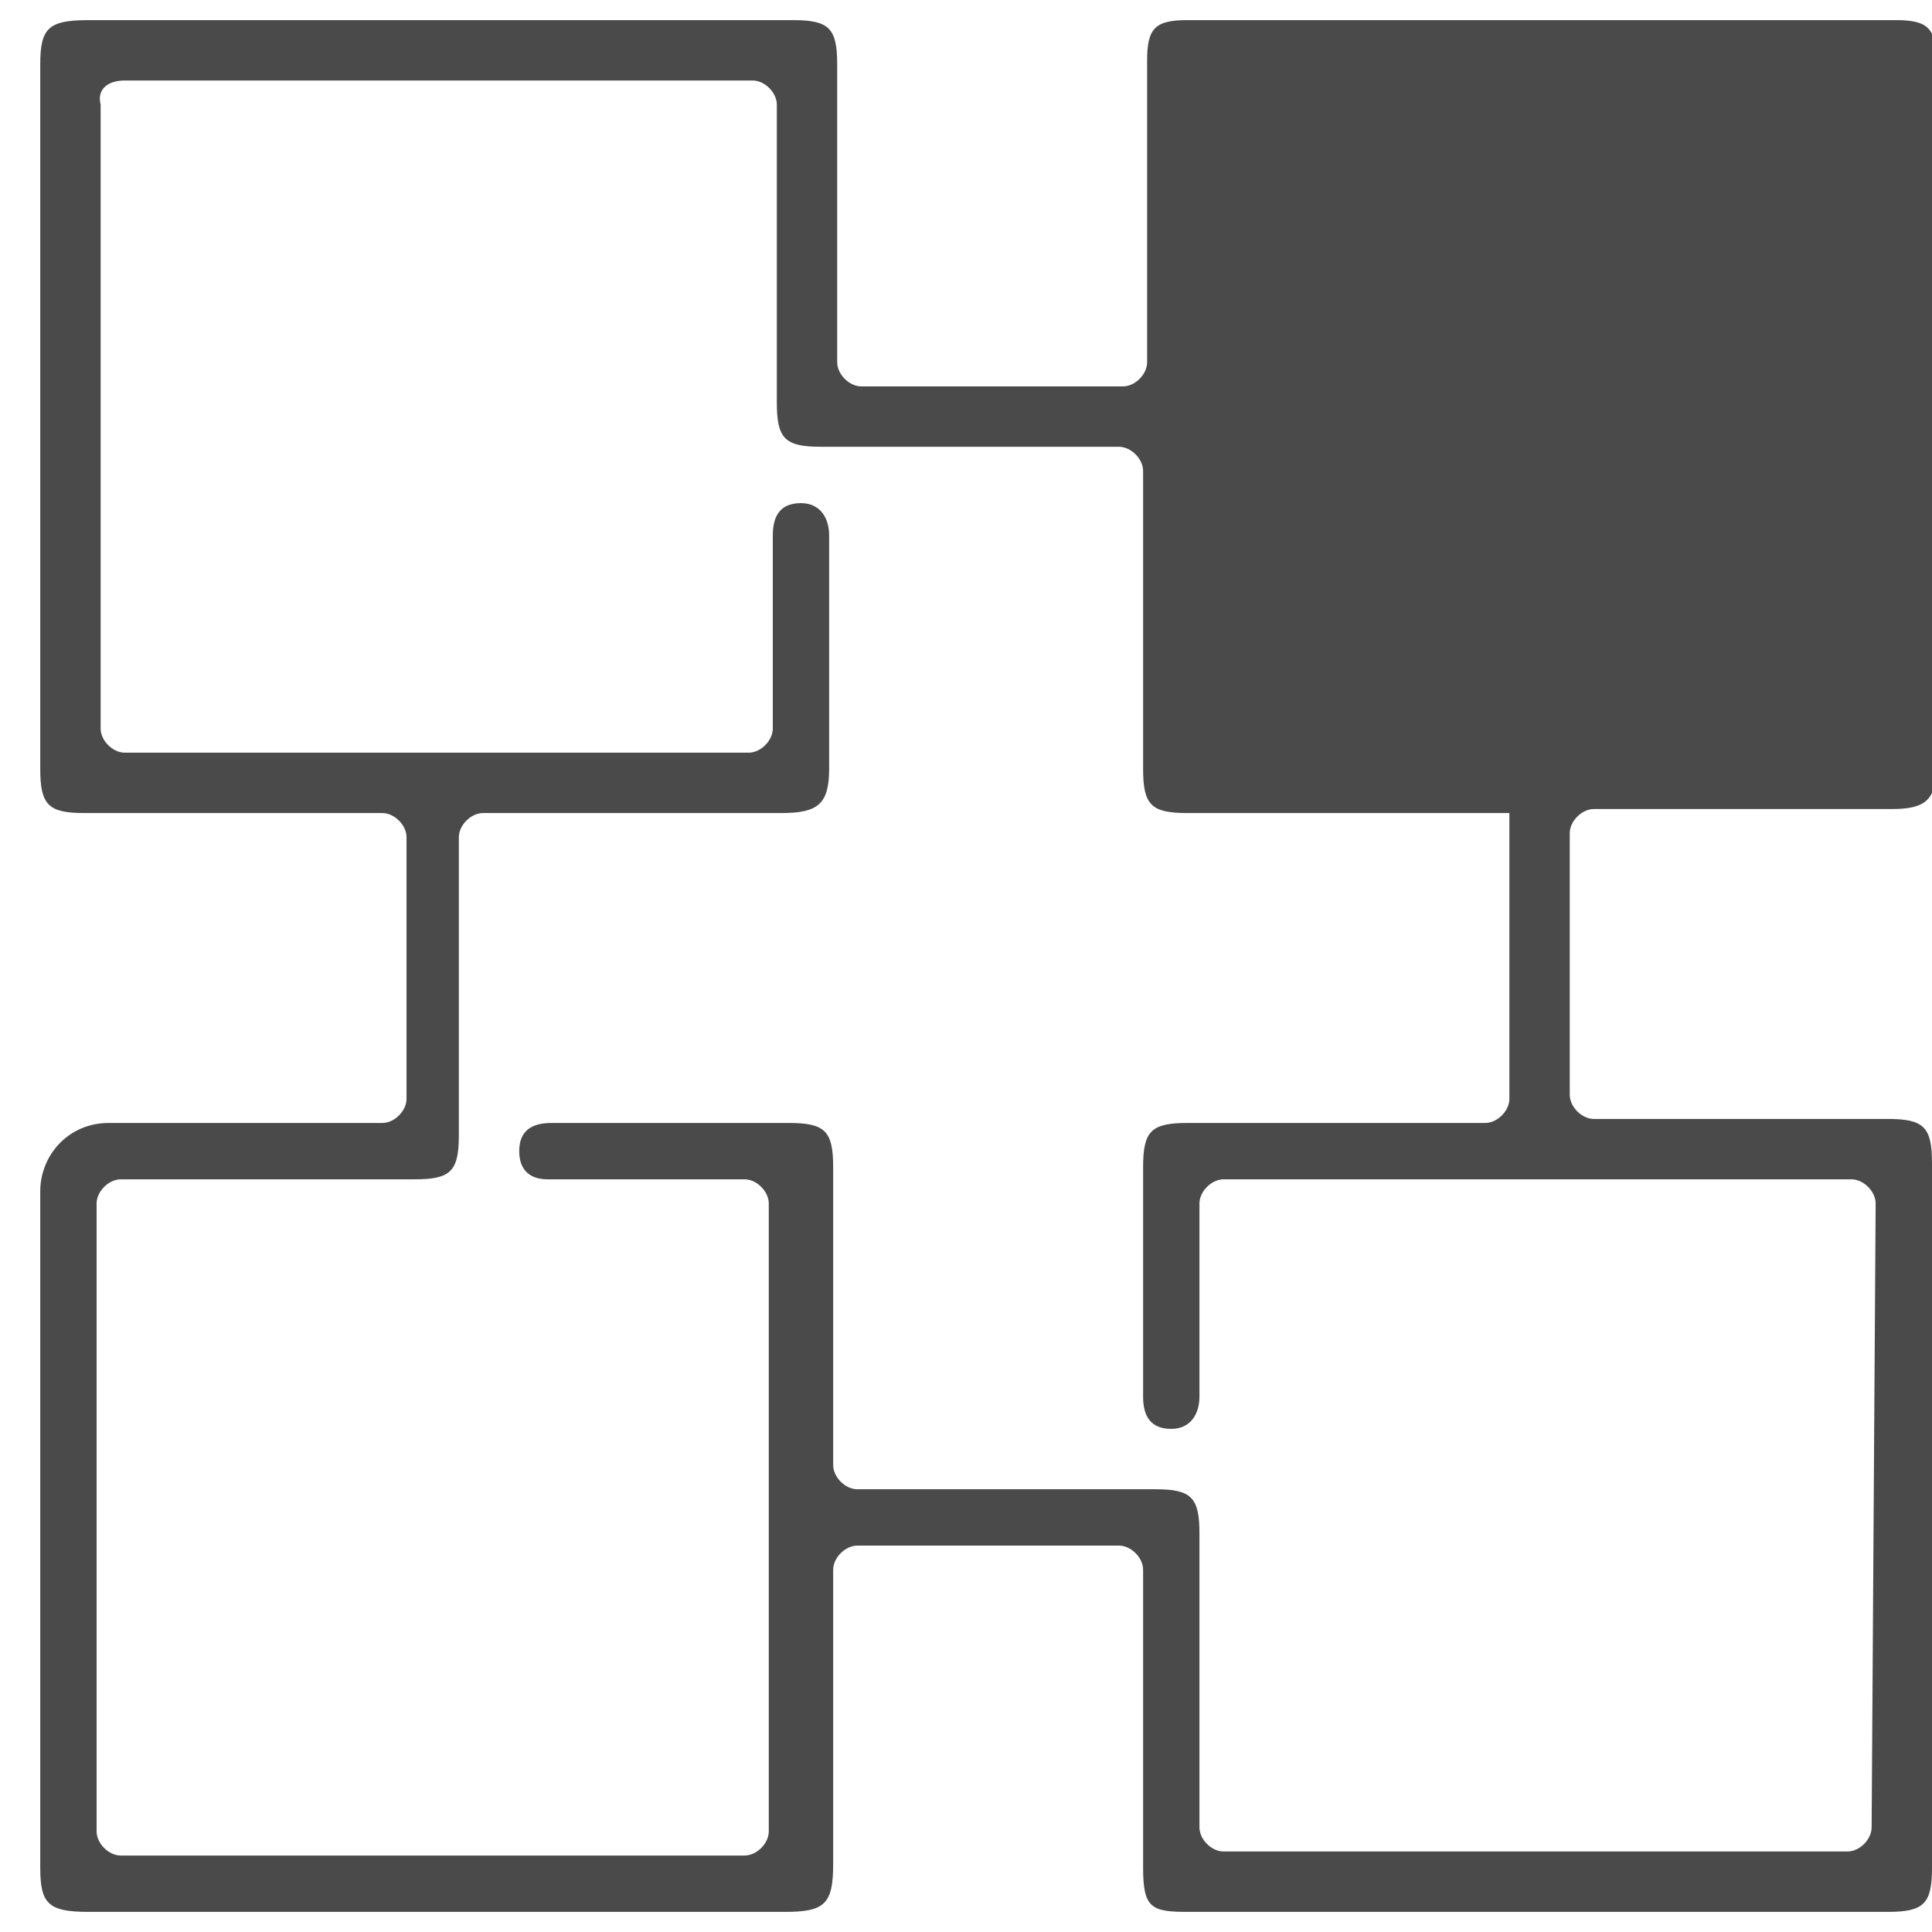 <?xml version="1.0" encoding="utf-8"?>
<!-- Generator: Adobe Illustrator 24.0.0, SVG Export Plug-In . SVG Version: 6.00 Build 0)  -->
<svg version="1.1"
	 id="Ebene_1" xmlns:cc="http://creativecommons.org/ns#" xmlns:dc="http://purl.org/dc/elements/1.1/" xmlns:inkscape="http://www.inkscape.org/namespaces/inkscape" xmlns:rdf="http://www.w3.org/1999/02/22-rdf-syntax-ns#" xmlns:sodipodi="http://sodipodi.sourceforge.net/DTD/sodipodi-0.dtd" xmlns:svg="http://www.w3.org/2000/svg"
	 xmlns="http://www.w3.org/2000/svg" xmlns:xlink="http://www.w3.org/1999/xlink" x="0px" y="0px" viewBox="0 0 48 48"
	 style="enable-background:new 0 0 48 48;" xml:space="preserve">
<style type="text/css">
	.st0{fill:#4A4A4A;}
</style>
<sodipodi:namedview  bordercolor="#666666" borderopacity="1" gridtolerance="10" guidetolerance="10" id="namedview10" inkscape:current-layer="Ebene_1" inkscape:cx="4.0459577" inkscape:cy="16.071065" inkscape:pageopacity="0" inkscape:pageshadow="2" inkscape:window-height="805" inkscape:window-maximized="0" inkscape:window-width="1313" inkscape:window-x="268" inkscape:window-y="76" inkscape:zoom="6.9532167" objecttolerance="10" pagecolor="#ffffff" showgrid="false">
	</sodipodi:namedview>
<g>
	<path class="st0" d="M48,28.9c0-0.9-0.2-1.1-1.1-1.1c-2.4,0-4.9,0-7.3,0l0,0c-0.3,0-0.6-0.3-0.6-0.6v-6.5c0-0.3,0.3-0.6,0.6-0.6
		h0.1c2.4,0,4.9,0,7.3,0c0.8,0,1.1-0.2,1.1-1c0-5.9,0-11.7,0-17.6c0-0.8-0.2-1-1-1c-5.9,0-11.8,0-17.6,0c-0.8,0-1,0.2-1,1
		c0,2.5,0,4.9,0,7.4V9c0,0.3-0.3,0.6-0.6,0.6h-6.5c-0.3,0-0.6-0.3-0.6-0.6V8.9c0-2.4,0-4.9,0-7.3c0-0.9-0.2-1.1-1.1-1.1
		c-5.8,0-11.6,0-17.5,0C1.2,0.5,1,0.7,1,1.6c0,5.8,0,11.7,0,17.5c0,0.9,0.2,1.1,1.1,1.1c2.4,0,4.9,0,7.3,0h0.1
		c0.3,0,0.6,0.3,0.6,0.6v6.5c0,0.3-0.3,0.6-0.6,0.6H9.4c-2.2,0-4.4,0-6.7,0c-1,0-1.7,0.8-1.7,1.7c0,5.6,0,11.2,0,16.8
		c0,0.9,0.2,1.1,1.2,1.1c5.8,0,11.6,0,17.3,0c1,0,1.2-0.2,1.2-1.2c0-2.4,0-4.9,0-7.3l0,0c0-0.3,0.3-0.6,0.6-0.6h6.5
		c0.3,0,0.6,0.3,0.6,0.6v0.1c0,2.4,0,4.9,0,7.3c0,1,0.2,1.1,1.1,1.1c5.8,0,11.6,0,17.4,0c0.9,0,1.1-0.2,1.1-1.1
		C48,40.6,48,34.8,48,28.9z M46.5,45.4c0,0.3-0.3,0.6-0.6,0.6H30.4c-0.3,0-0.6-0.3-0.6-0.6l0,0c0-2.4,0-4.9,0-7.3
		c0-0.9-0.2-1.1-1.1-1.1c-2.4,0-4.9,0-7.3,0h-0.1c-0.3,0-0.6-0.3-0.6-0.6v-0.1c0-2.4,0-4.9,0-7.3c0-0.9-0.2-1.1-1.1-1.1
		c-1.9,0-3.7,0-5.6,0c-0.1,0-0.2,0-0.3,0c-0.5,0-0.8,0.2-0.8,0.7s0.3,0.7,0.7,0.7c1,0,2,0,3,0c0.6,0,1.3,0,1.9,0
		c0.3,0,0.6,0.3,0.6,0.6v15.6c0,0.3-0.3,0.6-0.6,0.6H3c-0.3,0-0.6-0.3-0.6-0.6V29.9c0-0.3,0.3-0.6,0.6-0.6l0,0c2.4,0,4.9,0,7.3,0
		c0.9,0,1.1-0.2,1.1-1.1c0-2.4,0-4.9,0-7.3v-0.1c0-0.3,0.3-0.6,0.6-0.6h0.1c2.4,0,4.9,0,7.3,0c0.9,0,1.2-0.2,1.2-1.1
		c0-1.8,0-3.6,0-5.4c0-0.1,0-0.2,0-0.4c0-0.4-0.2-0.8-0.7-0.8s-0.7,0.3-0.7,0.8c0,1.3,0,2.7,0,4c0,0.3,0,0.6,0,0.8
		c0,0.3-0.3,0.6-0.6,0.6H3.1c-0.3,0-0.6-0.3-0.6-0.6V2.6C2.4,2.2,2.7,2,3.1,2h15.6c0.3,0,0.6,0.3,0.6,0.6v0.1c0,2.4,0,4.9,0,7.3
		c0,0.9,0.2,1.1,1.1,1.1c2.4,0,4.9,0,7.3,0h0.1c0.3,0,0.6,0.3,0.6,0.6V12c0,2.4,0,4.7,0,7.1c0,0.9,0.2,1.1,1.1,1.1
		c1.8,0,3.7,0,5.5,0c0.1,0,0.2,0,0.3,0h2.2c0,2.4,0,4.5,0,7v0.1c0,0.3-0.3,0.6-0.6,0.6h-0.1c-2.4,0-4.9,0-7.3,0
		c-0.9,0-1.1,0.2-1.1,1.1c0,1.9,0,3.8,0,5.7c0,0.5,0.2,0.8,0.7,0.8s0.7-0.4,0.7-0.8c0-0.1,0-0.3,0-0.4c0-1.5,0-2.9,0-4.4l0,0
		c0-0.3,0.3-0.6,0.6-0.6H46c0.3,0,0.6,0.3,0.6,0.6L46.5,45.4L46.5,45.4z"/>
</g>
</svg>
